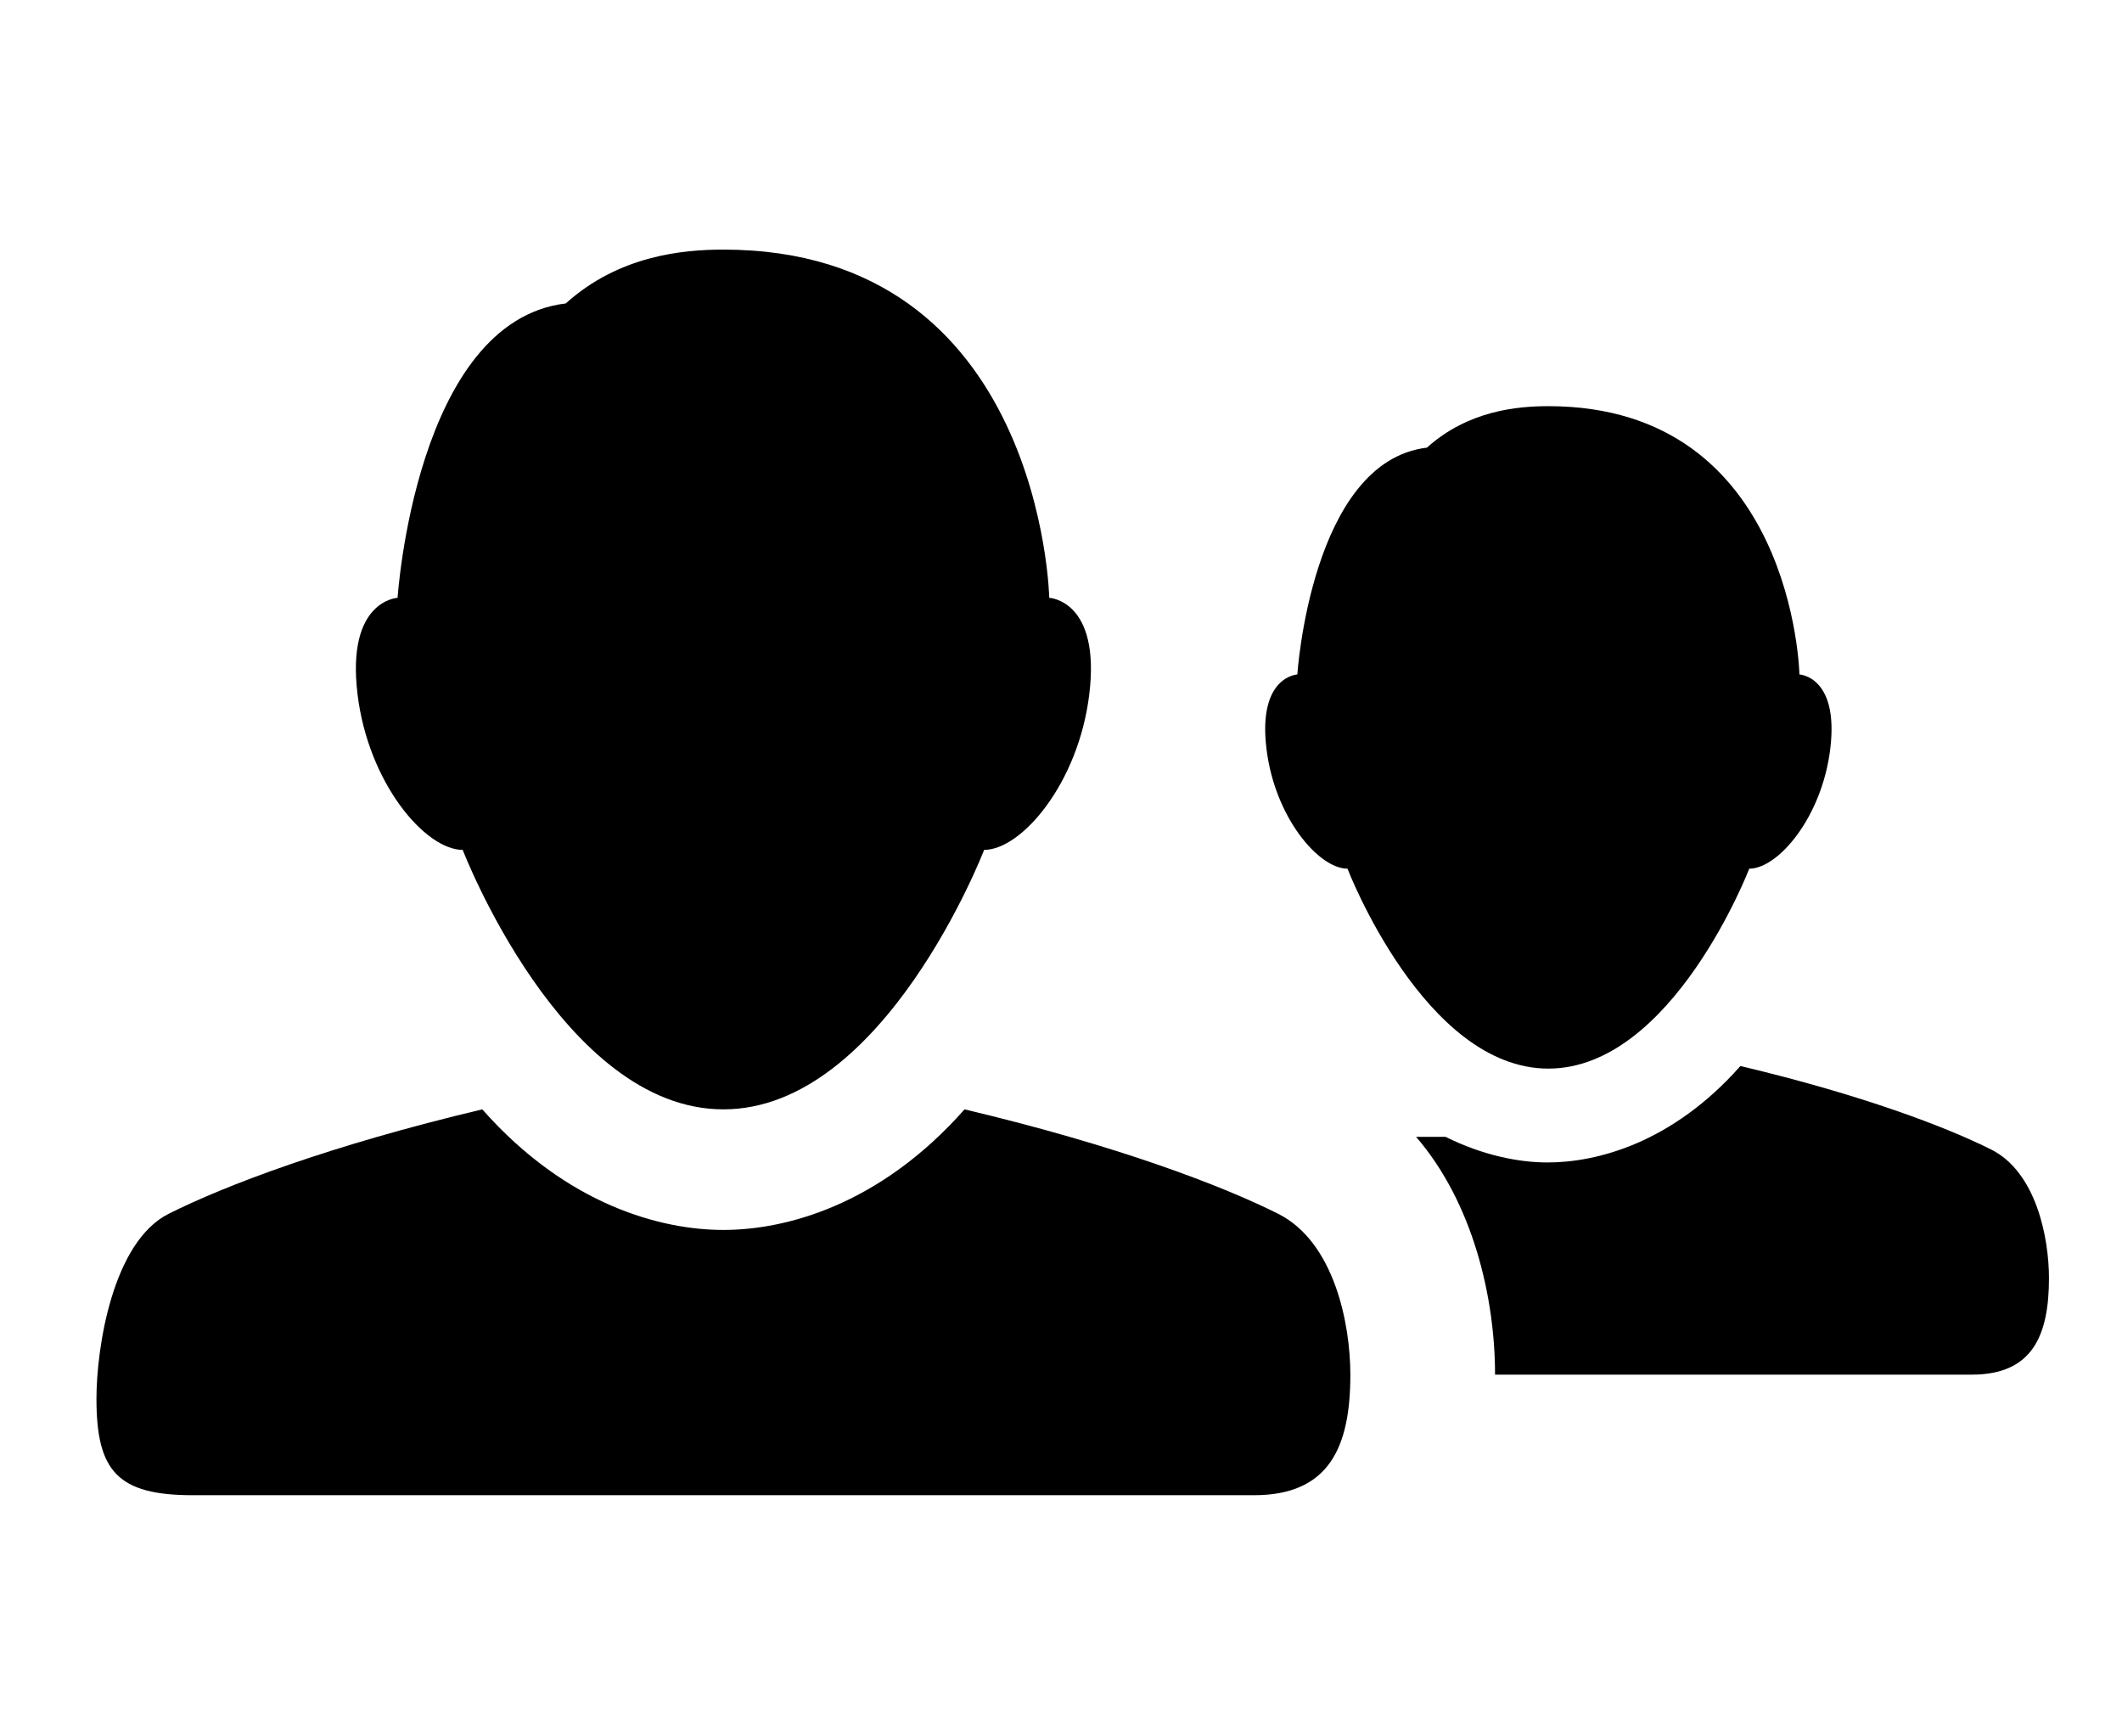 <?xml version="1.0" encoding="utf-8"?>
<svg version="1.1" xmlns="http://www.w3.org/2000/svg" xmlns:xlink="http://www.w3.org/1999/xlink" x="0px" y="0px" width="88" height="72" viewBox="0 0 88 72" enable-background="new 0 0 88 72" xml:space="preserve">
<g id="bounds"><rect opacity="0" width="88" height="72"/></g>
<g id="icon">
<path d="M40.812,35.241c1.55,0,3.915-2.763,4.361-6.453c0.475-3.903-1.66-3.999-1.66-3.999S43.219,10.35,30,10.35c-1.685,0-4.331,0.244-6.537,2.232c-6.229,0.744-6.975,12.207-6.975,12.207s-2.136,0.096-1.661,3.999c0.447,3.69,2.811,6.453,4.361,6.453C19.188,35.241,23.326,46,30,46S40.812,35.241,40.812,35.241z"/>
<path d="M53,50.327c-2.339-1.171-6.673-2.826-13-4.327c-3.537,4.001-7.451,5-10,5s-6.463-0.999-10-5c-6.327,1.501-10.661,3.156-13,4.327C4.661,51.498,4,55.904,4,58c0,3,0.875,4,4,4h44c3.125,0,4-2,4-5C56,54.904,55.339,51.498,53,50.327z"/>
<path d="M72.542,36.02c1.194,0,3.016-2.129,3.36-4.972c0.366-3.007-1.279-3.081-1.279-3.081s-0.227-11.125-10.412-11.125c-1.299,0-3.337,0.188-5.036,1.72c-4.799,0.573-5.374,9.405-5.374,9.405s-1.646,0.073-1.28,3.081c0.344,2.844,2.165,4.972,3.36,4.972c0,0,3.188,8.29,8.33,8.29S72.542,36.02,72.542,36.02z"/>
<path d="M82.572,47.664c-1.871-0.936-5.338-2.26-10.397-3.461c-2.829,3.2-5.959,3.999-7.998,3.999c-1.147,0-2.642-0.273-4.231-1.063h-1.221C61.087,49.879,62,53.8,62,57h19.772c2.499,0,3.199-1.6,3.199-3.999C84.972,51.325,84.443,48.601,82.572,47.664z"/>
</g>
</svg>
